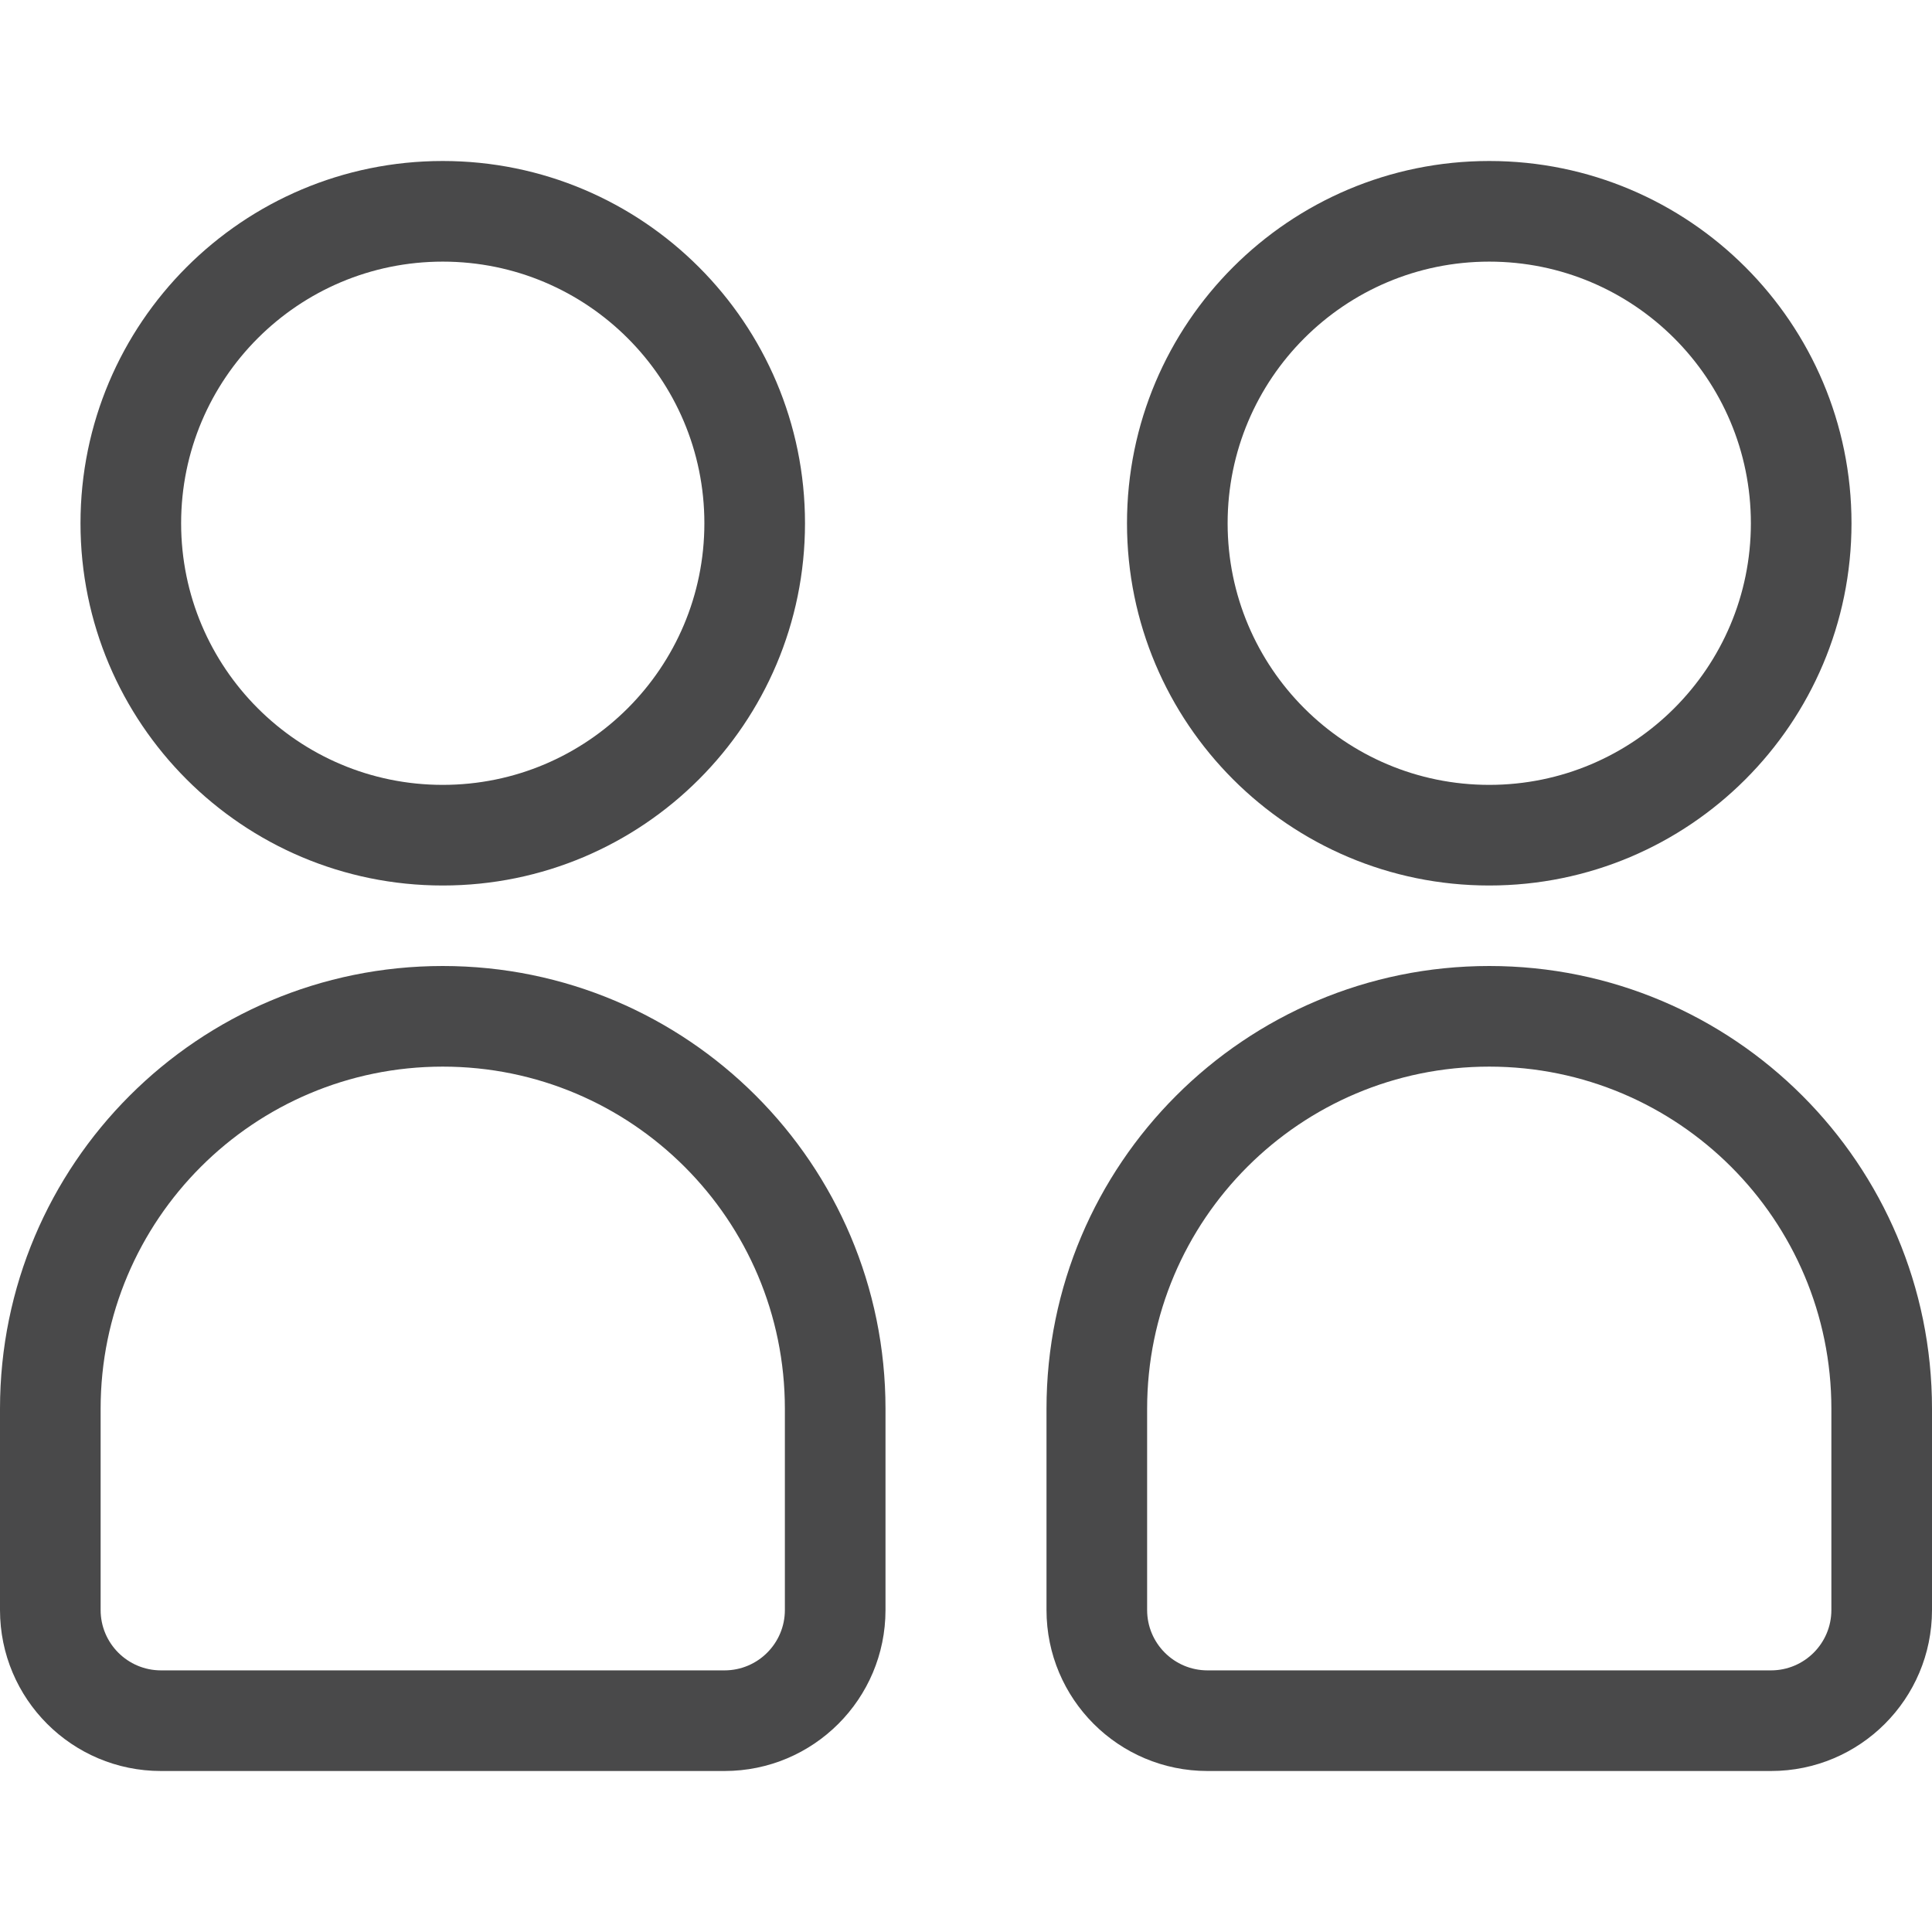 <svg width="20" height="20" viewBox="0 0 24 24" fill="none" xmlns="http://www.w3.org/2000/svg">
<path fill-rule="evenodd" clip-rule="evenodd" d="M2.25 6.5C2.25 8.295 3.705 9.75 5.5 9.75C7.295 9.75 8.75 8.295 8.75 6.5C8.75 4.705 7.295 3.25 5.5 3.25C3.705 3.25 2.25 4.705 2.25 6.5ZM5.5 2C3.015 2 1 4.015 1 6.5C1 8.985 3.015 11 5.5 11C7.985 11 10 8.985 10 6.5C10 4.015 7.985 2 5.5 2Z" fill="#49494A"/>
<path fill-rule="evenodd" clip-rule="evenodd" d="M15.25 6.5C15.25 8.295 16.705 9.75 18.5 9.75C20.295 9.75 21.75 8.295 21.75 6.5C21.75 4.705 20.295 3.25 18.5 3.25C16.705 3.25 15.25 4.705 15.25 6.5ZM18.5 2C16.015 2 14 4.015 14 6.5C14 8.985 16.015 11 18.5 11C20.985 11 23 8.985 23 6.5C23 4.015 20.985 2 18.5 2Z" fill="#49494A"/>
<path fill-rule="evenodd" clip-rule="evenodd" d="M9.75 20V17.5C9.75 15.153 7.847 13.25 5.5 13.25C3.153 13.25 1.25 15.153 1.25 17.5V20C1.25 20.414 1.586 20.75 2 20.75H9C9.414 20.75 9.75 20.414 9.75 20ZM5.5 12C2.462 12 0 14.462 0 17.5V20C0 21.105 0.895 22 2 22H9C10.105 22 11 21.105 11 20V17.5C11 14.462 8.538 12 5.5 12Z" fill="#49494A"/>
<path fill-rule="evenodd" clip-rule="evenodd" d="M22.75 20V17.5C22.75 15.153 20.847 13.25 18.5 13.25C16.153 13.25 14.25 15.153 14.25 17.5V20C14.25 20.414 14.586 20.75 15 20.75H22C22.414 20.75 22.75 20.414 22.75 20ZM18.5 12C15.462 12 13 14.462 13 17.5V20C13 21.105 13.895 22 15 22H22C23.105 22 24 21.105 24 20V17.5C24 14.462 21.538 12 18.5 12Z" fill="#49494A"/>
</svg>
